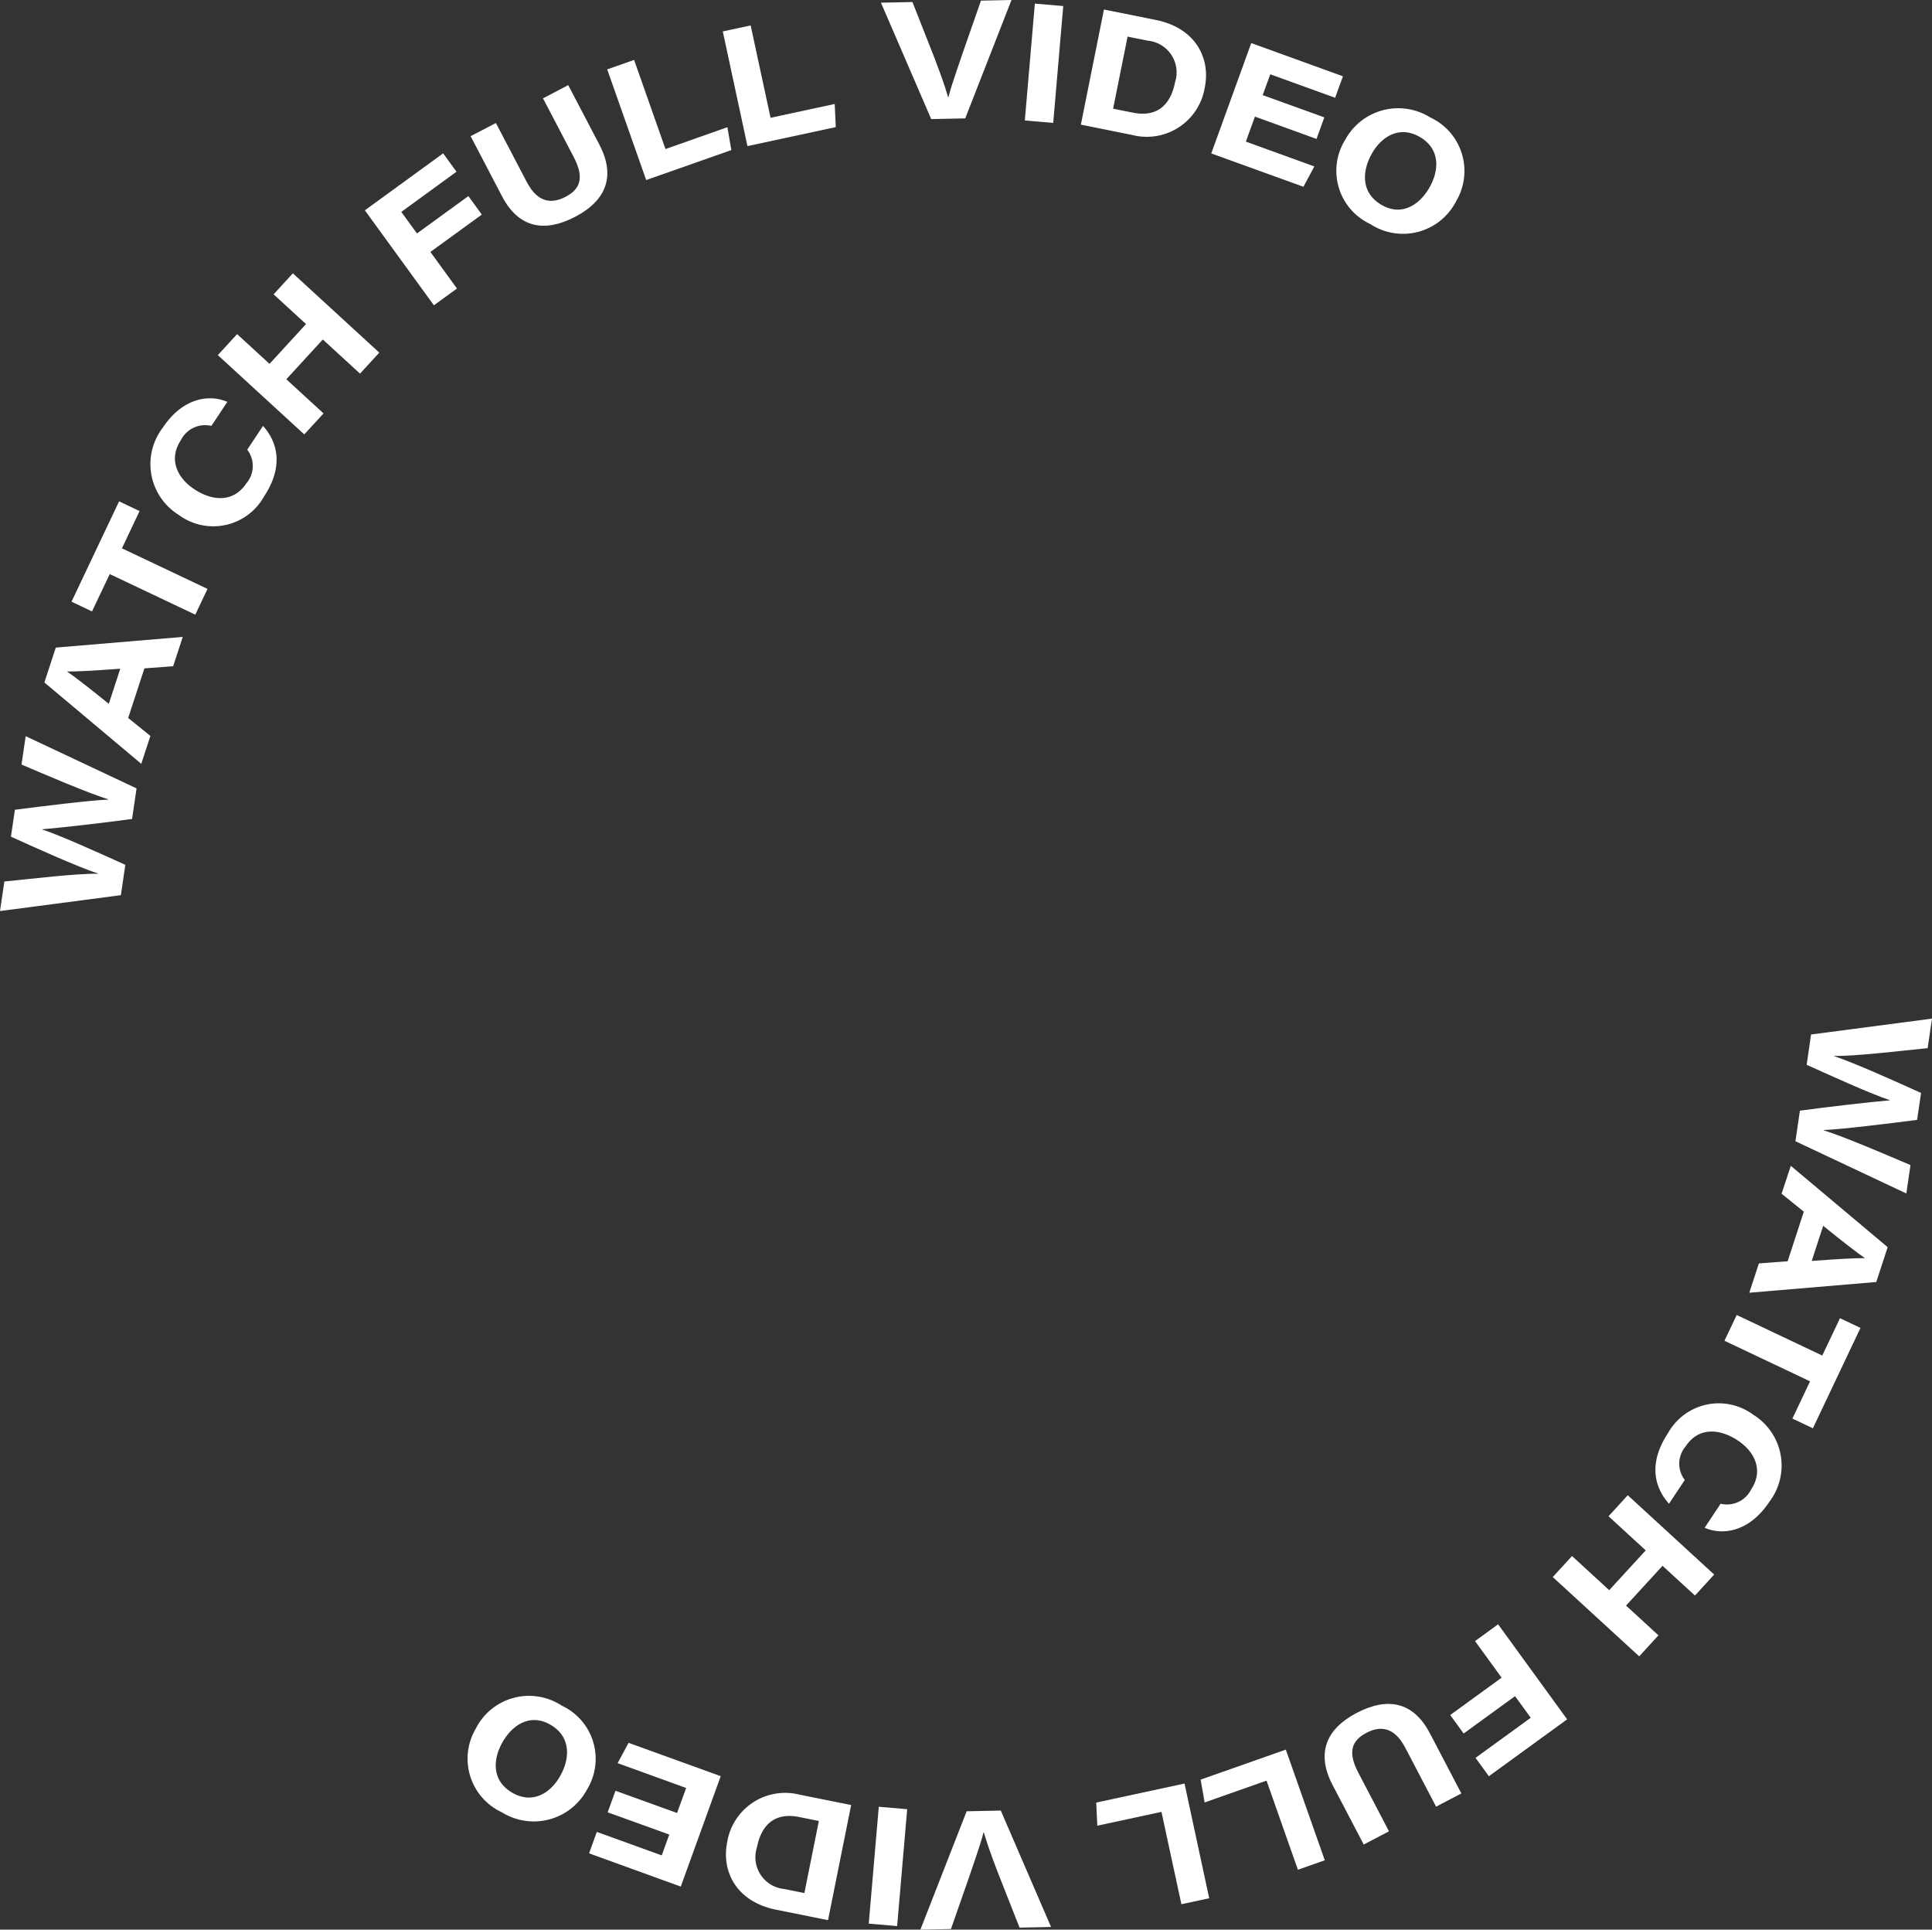 <svg xmlns="http://www.w3.org/2000/svg" width="139.062" height="138.871" viewBox="0 0 139.062 138.871"><rect x="0" y="0" width="139.062" height="138.871" fill="#333333" stroke="none"/><g transform="translate(4547 -11731.564)"><path d="M8.7,64.422,0,65.565.313,63.44c2-.2,5.216-.59,6.752-.558V62.87c-1.5-.5-4.425-1.815-6.278-2.659l.286-1.935c1.917-.25,5.461-.686,6.716-.731l0-.023c-1.485-.462-4.449-1.736-6.241-2.5l.3-2.042,7.982,3.758-.323,2.2c-1.918.262-5.237.646-6.476.743v.011c1.387.459,4.023,1.661,5.991,2.545Z" transform="translate(-4547 11731.564)" fill="#fff"/><path d="M9.226,51.67l1.6,1.292-.657,2.007L3.195,49.115l.821-2.51,9.139-.769-.691,2.109-2.07.156Zm-.57-3.545c-2.082.152-3.147.207-3.815.2l0,.012c.537.365,1.615,1.2,2.991,2.316Z" transform="translate(-4547 11731.564)" fill="#fff"/><path d="M7.9,41.315,6.623,44l-1.475-.7,3.424-7.22,1.474.7L8.777,39.461l6.159,2.919-.879,1.855Z" transform="translate(-4547 11731.564)" fill="#fff"/><path d="M18.931,30.65c1.028,1.144,1.528,2.887.062,5.1a4.181,4.181,0,0,1-6.136,1.3,4.3,4.3,0,0,1-1.147-6.262c1.433-2.16,3.344-2.435,4.653-1.867l-1.147,1.729a1.951,1.951,0,0,0-2.2,1.034c-.876,1.321-.316,2.67.964,3.52,1.3.863,2.822.978,3.744-.411a1.919,1.919,0,0,0,.071-2.431Z" transform="translate(-4547 11731.564)" fill="#fff"/><path d="M15.68,25.557l1.386-1.512L19.4,26.186l2.627-2.865-2.334-2.139,1.387-1.512L27.3,25.377l-1.386,1.512-2.678-2.457L20.61,27.295l2.678,2.457L21.9,31.264Z" transform="translate(-4547 11731.564)" fill="#fff"/><path d="M26.263,15.136l5.634-4.1.96,1.323L28.884,15.25,30.013,16.8l3.7-2.689.967,1.331-3.7,2.689,1.912,2.632-1.661,1.208Z" transform="translate(-4547 11731.564)" fill="#fff"/><path d="M35.694,8.852l2.214,4.231c.834,1.6,1.886,1.559,2.8,1.081.978-.512,1.415-1.283.591-2.856l-2.214-4.23L40.9,6.126l2.242,4.284c1.191,2.275.483,4.028-1.74,5.191-2.158,1.129-4.046.857-5.265-1.471L33.875,9.8Z" transform="translate(-4547 11731.564)" fill="#fff"/><path d="M43.706,4.994l1.935-.682L47.9,10.726l4.456-1.57.286,1.643-6.131,2.158Z" transform="translate(-4547 11731.564)" fill="#fff"/><path d="M52.026,2.262l2.005-.432,1.432,6.647,4.618-.994.077,1.664L53.8,10.515Z" transform="translate(-4547 11731.564)" fill="#fff"/><path d="M67.027,8.57,63.409.193,65.677.146l1.571,3.989c.583,1.513.84,2.326.995,2.861h.024c.122-.494.234-.858.982-3.057L70.609.046,72.806,0,69.475,8.52Z" transform="translate(-4547 11731.564)" fill="#fff"/><rect width="8.442" height="2.051" transform="translate(-4473.235 11740.235) rotate(-85.094)" fill="#fff"/><path d="M79.46.685l3.742.752C85.99,2,87.156,4.117,86.717,6.3A4.229,4.229,0,0,1,81.5,9.715L77.8,8.969Zm.66,7.136,1.424.286c1.623.326,2.679-.417,3.034-2.182a2.3,2.3,0,0,0-1.969-3l-1.447-.29Z" transform="translate(-4547 11731.564)" fill="#fff"/><path d="M94.761,10,90.328,8.392l-.654,1.8,4.93,1.786-.786,1.464-6.633-2.4L90.062,3.1l6.6,2.391L96.1,7.037,91.431,5.346l-.544,1.5,4.434,1.6Z" transform="translate(-4547 11731.564)" fill="#fff"/><path d="M104.822,14.457a4.292,4.292,0,0,1-6.192,1.666,4.224,4.224,0,0,1-1.816-6.043,4.344,4.344,0,0,1,6.132-1.629,4.248,4.248,0,0,1,1.876,6.006m-6.1-3.36c-.767,1.4-.668,2.89.783,3.685,1.483.812,2.753-.132,3.416-1.341.715-1.3.7-2.8-.791-3.62-1.441-.79-2.722.025-3.408,1.276" transform="translate(-4547 11731.564)" fill="#fff"/><path d="M130.357,74.449l8.705-1.143-.313,2.125c-1.995.2-5.216.59-6.752.559V76c1.5.5,4.425,1.814,6.278,2.658l-.286,1.935c-1.917.25-5.461.686-6.716.731l0,.023c1.485.463,4.449,1.737,6.241,2.5l-.3,2.043-7.982-3.759.323-2.2c1.918-.263,5.237-.646,6.476-.744v-.011c-1.387-.459-4.023-1.661-5.991-2.545Z" transform="translate(-4547 11731.564)" fill="#fff"/><path d="M129.835,87.2l-1.6-1.293L128.9,83.9l6.971,5.854-.821,2.508-9.139.771.69-2.109,2.071-.157Zm.57,3.545c2.082-.152,3.147-.207,3.815-.2l0-.012c-.537-.365-1.615-1.2-2.991-2.316Z" transform="translate(-4547 11731.564)" fill="#fff"/><path d="M131.164,97.555l1.275-2.689,1.475.7-3.425,7.222-1.474-.7,1.27-2.679-6.16-2.92.88-1.854Z" transform="translate(-4547 11731.564)" fill="#fff"/><path d="M120.132,108.219c-1.028-1.143-1.528-2.885-.062-5.1a4.18,4.18,0,0,1,6.136-1.3,4.3,4.3,0,0,1,1.147,6.263c-1.434,2.16-3.344,2.434-4.654,1.867l1.148-1.73a1.953,1.953,0,0,0,2.2-1.033c.876-1.321.317-2.67-.963-3.52-1.3-.863-2.823-.978-3.744.41a1.921,1.921,0,0,0-.072,2.432Z" transform="translate(-4547 11731.564)" fill="#fff"/><path d="M123.383,113.314,122,114.826l-2.334-2.141-2.626,2.863,2.333,2.141-1.386,1.512-6.222-5.707,1.386-1.512,2.678,2.457,2.627-2.865-2.678-2.455,1.385-1.512Z" transform="translate(-4547 11731.564)" fill="#fff"/><path d="M112.8,123.734l-5.633,4.094-.961-1.321,3.974-2.886-1.13-1.555-3.7,2.689-.966-1.33,3.7-2.689-1.913-2.633,1.661-1.207Z" transform="translate(-4547 11731.564)" fill="#fff"/><path d="M103.368,130.019l-2.214-4.232c-.835-1.6-1.886-1.559-2.8-1.082-.979.513-1.415,1.283-.591,2.857l2.213,4.23-1.817.952-2.243-4.284c-1.191-2.275-.482-4.027,1.741-5.191,2.158-1.129,4.046-.857,5.264,1.471l2.265,4.326Z" transform="translate(-4547 11731.564)" fill="#fff"/><path d="M95.356,133.877l-1.935.682-2.258-6.414-4.457,1.57-.285-1.643,6.13-2.158Z" transform="translate(-4547 11731.564)" fill="#fff"/><path d="M87.036,136.609l-2,.432L83.6,130.394l-4.618.994-.077-1.664,6.355-1.369Z" transform="translate(-4547 11731.564)" fill="#fff"/><path d="M72.035,130.3l3.618,8.377-2.268.047-1.571-3.99c-.583-1.512-.84-2.325-1-2.86h-.024c-.121.494-.234.858-.982,3.057l-1.36,3.894-2.2.045,3.33-8.519Z" transform="translate(-4547 11731.564)" fill="#fff"/><rect width="8.442" height="2.051" transform="translate(-4484.469 11870.001) rotate(-85.088)" fill="#fff"/><path d="M59.6,138.186l-3.742-.752c-2.788-.561-3.954-2.68-3.515-4.869a4.23,4.23,0,0,1,5.215-3.409l3.706.745Zm-.66-7.137-1.424-.285c-1.623-.326-2.679.416-3.033,2.181a2.3,2.3,0,0,0,1.968,3l1.447.291Z" transform="translate(-4547 11731.564)" fill="#fff"/><path d="M44.3,128.875l4.433,1.6.654-1.8-4.93-1.787.786-1.463,6.633,2.4L49,135.771l-6.6-2.392.559-1.543,4.671,1.691.543-1.5-4.434-1.6Z" transform="translate(-4547 11731.564)" fill="#fff"/><path d="M34.241,124.414a4.292,4.292,0,0,1,6.192-1.666,4.224,4.224,0,0,1,1.816,6.043,4.345,4.345,0,0,1-6.132,1.63,4.249,4.249,0,0,1-1.876-6.007m6.1,3.361c.767-1.4.668-2.891-.783-3.686-1.483-.812-2.753.133-3.416,1.342-.715,1.3-.7,2.8.791,3.619,1.441.791,2.722-.025,3.408-1.275" transform="translate(-4547 11731.564)" fill="#fff"/></g></svg>
